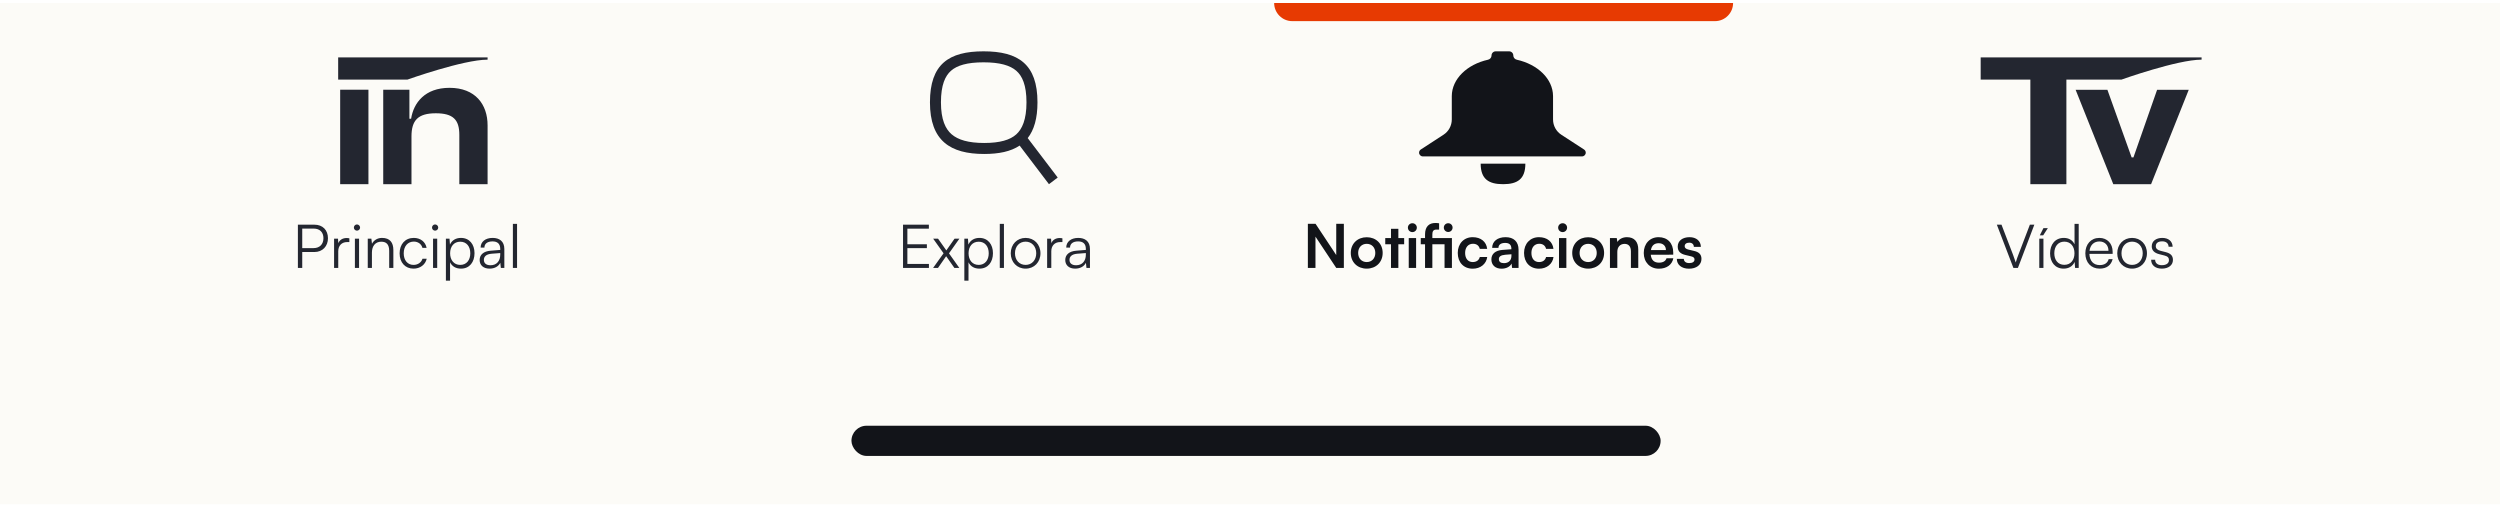 <svg width="414" height="84" viewBox="0 0 414 84" fill="none" xmlns="http://www.w3.org/2000/svg">
<g filter="url(#filter0_bd_1055_896)">
<rect width="414" height="83" transform="translate(0 1)" fill="#FCFBF7"/>
<path d="M52.061 42.236C53.431 42.236 54.311 41.257 54.311 39.956C54.311 38.606 53.441 37.706 52.061 37.706H49.331V44.867H50.051V42.236H52.061ZM51.961 38.356C52.951 38.356 53.561 38.956 53.561 39.947C53.561 40.926 52.961 41.587 51.921 41.587H50.051V38.356H51.961ZM57.854 39.967C57.684 39.926 57.554 39.916 57.404 39.916C56.724 39.916 56.214 40.257 56.024 40.776L55.974 40.026H55.324V44.867H56.014V42.106C56.014 41.187 56.584 40.587 57.474 40.587H57.854V39.967ZM59.111 38.697C59.391 38.697 59.631 38.467 59.631 38.187C59.631 37.907 59.391 37.666 59.111 37.666C58.831 37.666 58.601 37.907 58.601 38.187C58.601 38.467 58.831 38.697 59.111 38.697ZM58.771 44.867H59.461V40.026H58.771V44.867ZM61.59 44.867V42.337C61.59 41.246 62.15 40.526 63.14 40.526C63.94 40.526 64.45 40.926 64.45 42.056V44.867H65.14V41.907C65.14 40.687 64.59 39.897 63.26 39.897C62.56 39.897 61.92 40.246 61.6 40.867L61.5 40.026H60.9V44.867H61.59ZM66.175 42.456C66.175 43.977 67.105 44.986 68.475 44.986C69.575 44.986 70.435 44.337 70.665 43.346H69.965C69.775 43.967 69.195 44.367 68.475 44.367C67.495 44.367 66.855 43.596 66.855 42.447C66.855 41.257 67.545 40.507 68.525 40.507C69.195 40.507 69.775 40.877 69.955 41.547H70.645C70.455 40.547 69.635 39.897 68.515 39.897C67.105 39.897 66.175 40.937 66.175 42.456ZM72.051 38.697C72.331 38.697 72.571 38.467 72.571 38.187C72.571 37.907 72.331 37.666 72.051 37.666C71.771 37.666 71.541 37.907 71.541 38.187C71.541 38.467 71.771 38.697 72.051 38.697ZM71.711 44.867H72.401V40.026H71.711V44.867ZM73.84 46.977H74.53V43.937C74.87 44.636 75.52 44.986 76.34 44.986C77.77 44.986 78.58 43.886 78.58 42.426C78.58 40.967 77.74 39.897 76.34 39.897C75.53 39.897 74.85 40.257 74.51 41.007L74.44 40.026H73.84V46.977ZM74.54 42.447C74.54 41.327 75.16 40.526 76.22 40.526C77.27 40.526 77.88 41.327 77.88 42.447C77.88 43.556 77.27 44.367 76.22 44.367C75.16 44.367 74.54 43.556 74.54 42.447ZM81.07 44.986C81.889 44.986 82.549 44.627 82.85 44.017L82.939 44.867H83.519V41.736C83.519 40.456 82.7 39.897 81.579 39.897C80.389 39.897 79.59 40.526 79.59 41.507H80.219C80.219 40.856 80.719 40.477 81.559 40.477C82.269 40.477 82.84 40.776 82.84 41.727V41.886L81.24 42.017C80.109 42.106 79.43 42.666 79.43 43.556C79.43 44.407 80.04 44.986 81.07 44.986ZM81.23 44.426C80.57 44.426 80.129 44.127 80.129 43.536C80.129 42.996 80.499 42.596 81.409 42.517L82.84 42.407V42.666C82.84 43.717 82.249 44.426 81.23 44.426ZM85.624 44.867V37.577H84.934V44.867H85.624Z" fill="#232630"/>
<path d="M61.013 31V15.356H56.333V31H61.013Z" fill="#232630"/>
<path d="M68.141 31V23.1C68.141 20.446 69.202 19.259 72.165 19.259C75.035 19.259 76.064 20.321 76.064 22.819V31H80.744V21.258C80.744 17.792 78.716 15.044 74.442 15.044C70.356 15.044 68.484 17.542 68.079 20.165H67.798V15.356H63.462V31H68.141Z" fill="#232630"/>
<path d="M67.465 13.684C67.465 13.684 76.716 10.38 80.744 10.38V10L56 10V13.684H67.465Z" fill="#232630"/>
<path d="M153.831 44.867V44.206H150.261V41.596H153.491V40.947H150.261V38.367H153.821V37.706H149.541V44.867H153.831ZM155.333 44.867L156.683 42.926L158.043 44.867H158.863L157.153 42.456L158.873 40.026H158.073L156.713 41.967L155.343 40.026H154.533L156.253 42.447L154.523 44.867H155.333ZM159.694 46.977H160.384V43.937C160.724 44.636 161.374 44.986 162.194 44.986C163.624 44.986 164.434 43.886 164.434 42.426C164.434 40.967 163.594 39.897 162.194 39.897C161.384 39.897 160.704 40.257 160.364 41.007L160.294 40.026H159.694V46.977ZM160.394 42.447C160.394 41.327 161.014 40.526 162.074 40.526C163.124 40.526 163.734 41.327 163.734 42.447C163.734 43.556 163.124 44.367 162.074 44.367C161.014 44.367 160.394 43.556 160.394 42.447ZM166.254 44.867V37.577H165.564V44.867H166.254ZM167.381 42.447C167.381 43.916 168.421 44.986 169.841 44.986C171.261 44.986 172.301 43.916 172.301 42.447C172.301 40.967 171.261 39.897 169.841 39.897C168.421 39.897 167.381 40.967 167.381 42.447ZM168.081 42.437C168.081 41.316 168.801 40.517 169.841 40.517C170.871 40.517 171.601 41.316 171.601 42.437C171.601 43.577 170.871 44.367 169.841 44.367C168.801 44.367 168.081 43.577 168.081 42.437ZM175.935 39.967C175.765 39.926 175.635 39.916 175.485 39.916C174.805 39.916 174.295 40.257 174.105 40.776L174.055 40.026H173.405V44.867H174.095V42.106C174.095 41.187 174.665 40.587 175.555 40.587H175.935V39.967ZM178.047 44.986C178.867 44.986 179.527 44.627 179.827 44.017L179.917 44.867H180.497V41.736C180.497 40.456 179.677 39.897 178.557 39.897C177.367 39.897 176.567 40.526 176.567 41.507H177.197C177.197 40.856 177.697 40.477 178.537 40.477C179.247 40.477 179.817 40.776 179.817 41.727V41.886L178.217 42.017C177.087 42.106 176.407 42.666 176.407 43.556C176.407 44.407 177.017 44.986 178.047 44.986ZM178.207 44.426C177.547 44.426 177.107 44.127 177.107 43.536C177.107 42.996 177.477 42.596 178.387 42.517L179.817 42.407V42.666C179.817 43.717 179.227 44.426 178.207 44.426Z" fill="#232630"/>
<g clip-path="url(#clip0_1055_896)">
<path fill-rule="evenodd" clip-rule="evenodd" d="M170.188 23.367C171.245 22.023 171.807 20.097 171.807 17.446C171.807 11.125 168.636 9 162.875 9C157.114 9 154 11.125 154 17.446C154 23.82 157.379 25.998 162.983 25.998C165.411 25.998 167.386 25.593 168.851 24.608L173.707 31L175.156 29.899L170.188 23.367ZM157.584 22.736C156.578 21.864 155.821 20.332 155.821 17.446C155.821 14.561 156.531 13.057 157.483 12.22C158.484 11.335 160.156 10.821 162.875 10.821C165.595 10.821 167.287 11.335 168.304 12.223C169.268 13.065 169.986 14.565 169.986 17.446C169.986 20.328 169.256 21.888 168.284 22.76C167.272 23.665 165.603 24.177 162.983 24.177C160.362 24.177 158.654 23.657 157.584 22.736Z" fill="#232630"/>
</g>
<path d="M217.842 44.867V39.687L221.282 44.867H222.542V37.556H221.282V42.736L217.852 37.556H216.582V44.867H217.842ZM223.69 42.386C223.69 43.926 224.8 44.986 226.33 44.986C227.86 44.986 228.97 43.926 228.97 42.386C228.97 40.846 227.86 39.786 226.33 39.786C224.8 39.786 223.69 40.846 223.69 42.386ZM224.91 42.386C224.91 41.486 225.49 40.877 226.33 40.877C227.17 40.877 227.75 41.486 227.75 42.386C227.75 43.286 227.17 43.897 226.33 43.897C225.49 43.897 224.91 43.286 224.91 42.386ZM231.568 44.867V40.947H232.528V39.926H231.568V38.386H230.348V39.926H229.398V40.947H230.348V44.867H231.568ZM233.897 38.937C234.297 38.937 234.627 38.606 234.627 38.197C234.627 37.786 234.297 37.467 233.897 37.467C233.477 37.467 233.147 37.786 233.147 38.197C233.147 38.606 233.477 38.937 233.897 38.937ZM233.287 44.867H234.507V39.926H233.287V44.867ZM239.217 44.867H240.437V39.926H237.197V39.327C237.197 38.837 237.337 38.517 237.887 38.517H238.317V37.477C238.107 37.437 237.877 37.426 237.687 37.426C236.687 37.426 235.987 37.986 235.987 39.327V39.926H235.277V40.947H235.987V44.867H237.197V40.947H239.217V44.867ZM239.827 38.916C240.227 38.916 240.547 38.596 240.547 38.187C240.547 37.786 240.227 37.467 239.827 37.467C239.417 37.467 239.097 37.786 239.097 38.187C239.097 38.596 239.417 38.916 239.827 38.916ZM241.405 42.386C241.405 43.956 242.385 44.996 243.885 44.996C245.175 44.996 246.135 44.206 246.285 43.056H245.055C244.925 43.596 244.495 43.897 243.885 43.897C243.105 43.897 242.625 43.316 242.625 42.386C242.625 41.456 243.145 40.867 243.925 40.867C244.505 40.867 244.915 41.157 245.055 41.717H246.275C246.145 40.526 245.225 39.776 243.875 39.776C242.415 39.776 241.405 40.856 241.405 42.386ZM248.663 44.996C249.433 44.996 250.103 44.647 250.313 44.136L250.403 44.867H251.473V41.867C251.473 40.496 250.653 39.776 249.323 39.776C247.983 39.776 247.103 40.477 247.103 41.547H248.143C248.143 41.026 248.543 40.727 249.263 40.727C249.883 40.727 250.283 40.996 250.283 41.666V41.776L248.803 41.886C247.633 41.977 246.973 42.547 246.973 43.456C246.973 44.386 247.613 44.996 248.663 44.996ZM249.063 44.077C248.513 44.077 248.213 43.856 248.213 43.407C248.213 43.007 248.503 42.757 249.263 42.687L250.293 42.606V42.867C250.293 43.627 249.813 44.077 249.063 44.077ZM252.382 42.386C252.382 43.956 253.362 44.996 254.862 44.996C256.152 44.996 257.112 44.206 257.262 43.056H256.032C255.902 43.596 255.472 43.897 254.862 43.897C254.082 43.897 253.602 43.316 253.602 42.386C253.602 41.456 254.122 40.867 254.902 40.867C255.482 40.867 255.892 41.157 256.032 41.717H257.252C257.122 40.526 256.202 39.776 254.852 39.776C253.392 39.776 252.382 40.856 252.382 42.386ZM258.78 38.937C259.18 38.937 259.51 38.606 259.51 38.197C259.51 37.786 259.18 37.467 258.78 37.467C258.36 37.467 258.03 37.786 258.03 38.197C258.03 38.606 258.36 38.937 258.78 38.937ZM258.17 44.867H259.39V39.926H258.17V44.867ZM260.36 42.386C260.36 43.926 261.47 44.986 263 44.986C264.53 44.986 265.64 43.926 265.64 42.386C265.64 40.846 264.53 39.786 263 39.786C261.47 39.786 260.36 40.846 260.36 42.386ZM261.58 42.386C261.58 41.486 262.16 40.877 263 40.877C263.84 40.877 264.42 41.486 264.42 42.386C264.42 43.286 263.84 43.897 263 43.897C262.16 43.897 261.58 43.286 261.58 42.386ZM267.827 44.867V42.206C267.827 41.407 268.287 40.886 269.037 40.886C269.667 40.886 270.077 41.286 270.077 42.117V44.867H271.297V41.827C271.297 40.547 270.657 39.776 269.417 39.776C268.747 39.776 268.147 40.066 267.837 40.566L267.737 39.926H266.607V44.867H267.827ZM274.706 44.996C275.996 44.996 276.896 44.346 277.106 43.267H275.976C275.836 43.736 275.396 43.996 274.726 43.996C273.916 43.996 273.456 43.556 273.366 42.687L277.086 42.676V42.306C277.086 40.767 276.146 39.776 274.666 39.776C273.216 39.776 272.206 40.846 272.206 42.397C272.206 43.926 273.236 44.996 274.706 44.996ZM274.676 40.776C275.406 40.776 275.876 41.227 275.876 41.907H273.396C273.516 41.166 273.956 40.776 274.676 40.776ZM277.682 43.367C277.682 44.337 278.462 44.996 279.692 44.996C280.912 44.996 281.762 44.377 281.762 43.377C281.762 42.617 281.342 42.236 280.512 42.047L279.622 41.837C279.202 41.736 278.982 41.556 278.982 41.276C278.982 40.907 279.262 40.687 279.742 40.687C280.212 40.687 280.492 40.956 280.502 41.377H281.662C281.652 40.416 280.902 39.776 279.792 39.776C278.652 39.776 277.832 40.356 277.832 41.327C277.832 42.117 278.262 42.536 279.152 42.736L280.042 42.947C280.482 43.047 280.612 43.227 280.612 43.477C280.612 43.837 280.302 44.066 279.732 44.066C279.172 44.066 278.852 43.797 278.842 43.367H277.682Z" fill="#121419"/>
<path d="M252.6 27.6C252.6 27.6 251.239 27.6 248.912 27.6C246.585 27.6 245.2 27.6 245.2 27.6C245.2 30.145 246.518 31 248.912 31C251.305 31 252.6 30.142 252.6 27.6Z" fill="#121419"/>
<path d="M247.687 9C247.306 9 246.996 9.31 246.996 9.691V9.691C246.996 10.03 246.75 10.316 246.42 10.389C242.96 11.159 240.433 13.56 240.416 16.408V20.292C240.416 21.307 239.903 22.253 239.052 22.807L235.283 25.258C235.106 25.372 235 25.568 235 25.779V25.779C235 26.122 235.278 26.4 235.621 26.4H261.979C262.322 26.4 262.6 26.122 262.6 25.779V25.779C262.6 25.568 262.494 25.372 262.317 25.258L258.548 22.807C257.697 22.253 257.184 21.307 257.184 20.292V16.408C257.167 13.56 254.639 11.159 251.18 10.389C250.85 10.316 250.604 10.03 250.604 9.691V9.691C250.604 9.31 250.294 9 249.912 9H247.687Z" fill="#121419"/>
<path d="M211 1H287V1C287 2.657 285.657 4 284 4H214C212.343 4 211 2.657 211 1V1Z" fill="#E73A02"/>
<path d="M333.418 44.867H334.168L336.888 37.706H336.148L334.248 42.676C334.138 42.947 333.958 43.447 333.808 43.967C333.648 43.467 333.508 43.077 333.358 42.687L331.448 37.706H330.678L333.418 44.867ZM339.124 38.276H338.394L337.794 39.467H338.354L339.124 38.276ZM337.704 44.867H338.394V40.026H337.704V44.867ZM341.733 44.986C342.543 44.986 343.223 44.627 343.563 43.877L343.633 44.867H344.233V37.577H343.543V40.947C343.203 40.246 342.563 39.897 341.763 39.897C340.323 39.897 339.493 40.996 339.493 42.456C339.493 43.907 340.323 44.986 341.733 44.986ZM341.853 44.356C340.803 44.356 340.193 43.556 340.193 42.437C340.193 41.327 340.803 40.517 341.853 40.517C342.913 40.517 343.533 41.327 343.533 42.437C343.533 43.556 342.913 44.356 341.853 44.356ZM347.703 44.986C348.843 44.986 349.593 44.437 349.853 43.416H349.193C349.013 44.056 348.503 44.397 347.713 44.397C346.673 44.397 346.053 43.717 346.003 42.536H349.853V42.197C349.853 40.827 348.963 39.897 347.653 39.897C346.273 39.897 345.333 40.937 345.333 42.447C345.333 43.967 346.283 44.986 347.703 44.986ZM347.653 40.486C348.563 40.486 349.163 41.106 349.163 42.036H346.023C346.143 41.087 346.743 40.486 347.653 40.486ZM350.616 42.447C350.616 43.916 351.656 44.986 353.076 44.986C354.496 44.986 355.536 43.916 355.536 42.447C355.536 40.967 354.496 39.897 353.076 39.897C351.656 39.897 350.616 40.967 350.616 42.447ZM351.316 42.437C351.316 41.316 352.036 40.517 353.076 40.517C354.106 40.517 354.836 41.316 354.836 42.437C354.836 43.577 354.106 44.367 353.076 44.367C352.036 44.367 351.316 43.577 351.316 42.437ZM356.229 43.507C356.229 44.407 356.909 44.986 357.999 44.986C359.099 44.986 359.839 44.416 359.839 43.547C359.839 42.846 359.459 42.456 358.619 42.246L357.789 42.036C357.259 41.907 356.999 41.647 356.999 41.276C356.999 40.757 357.379 40.467 358.059 40.467C358.709 40.467 359.099 40.797 359.119 41.356H359.789C359.759 40.456 359.099 39.897 358.079 39.897C357.039 39.897 356.329 40.437 356.329 41.286C356.329 41.947 356.739 42.386 357.579 42.596L358.409 42.806C358.979 42.947 359.179 43.176 359.179 43.577C359.179 44.096 358.739 44.416 357.989 44.416C357.309 44.416 356.889 44.066 356.889 43.507H356.229Z" fill="#232630"/>
<path d="M342.194 31V13.341H336.228V31H342.194Z" fill="#232630"/>
<path d="M351.328 13.678C351.328 13.678 360.563 10.379 364.583 10.379V10L328 10V13.678L351.328 13.678Z" fill="#232630"/>
<path d="M356.219 31L362.456 15.369H357.216L353.298 26.567H352.997L348.986 15.369H343.723L349.959 31H356.219Z" fill="#232630"/>
<rect x="141" y="71" width="134" height="5" rx="2.5" fill="#121419"/>
</g>
<defs>
<filter id="filter0_bd_1055_896" x="-20" y="-19" width="454" height="123" filterUnits="userSpaceOnUse" color-interpolation-filters="sRGB">
<feFlood flood-opacity="0" result="BackgroundImageFix"/>
<feGaussianBlur in="BackgroundImage" stdDeviation="10"/>
<feComposite in2="SourceAlpha" operator="in" result="effect1_backgroundBlur_1055_896"/>
<feColorMatrix in="SourceAlpha" type="matrix" values="0 0 0 0 0 0 0 0 0 0 0 0 0 0 0 0 0 0 127 0" result="hardAlpha"/>
<feOffset dy="-0.5"/>
<feColorMatrix type="matrix" values="0 0 0 0 0 0 0 0 0 0 0 0 0 0 0 0 0 0 0.3 0"/>
<feBlend mode="normal" in2="effect1_backgroundBlur_1055_896" result="effect2_dropShadow_1055_896"/>
<feBlend mode="normal" in="SourceGraphic" in2="effect2_dropShadow_1055_896" result="shape"/>
</filter>
<clipPath id="clip0_1055_896">
<rect width="21.162" height="22" fill="white" transform="translate(154 9)"/>
</clipPath>
</defs>
</svg>

